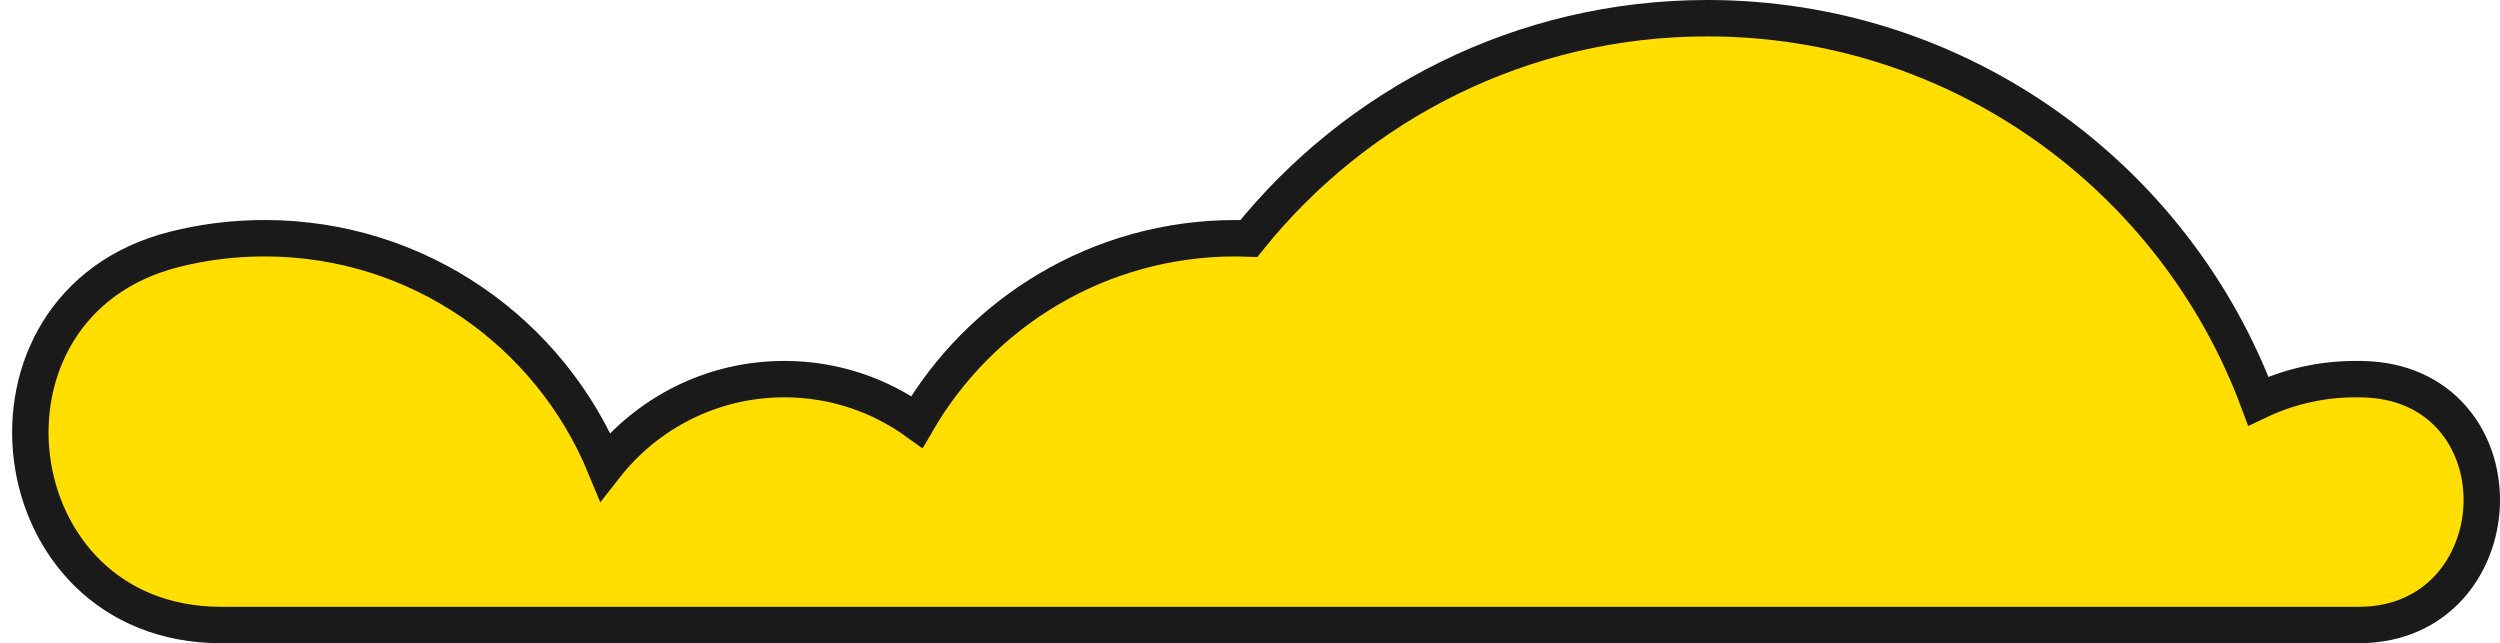 <svg width="206" height="53" viewBox="0 0 206 53" fill="none" xmlns="http://www.w3.org/2000/svg">
<path d="M194.089 31.24C191.217 31.24 188.509 31.895 186.086 33.048C179.222 14.626 161.486 1.5 140.687 1.5C125.407 1.5 111.789 8.595 102.904 19.653C102.543 19.639 102.176 19.63 101.803 19.63C90.591 19.63 80.803 25.721 75.553 34.765C72.482 32.55 68.715 31.24 64.634 31.24C58.64 31.24 53.3 34.059 49.869 38.44C45.325 27.403 34.478 19.63 21.808 19.63C19.244 19.63 16.763 19.943 14.38 20.546C-3.565 25.065 -0.29 51.5 18.212 51.5H194.362C200.839 51.5 204.277 46.544 204.489 41.689C204.595 39.263 203.916 36.762 202.357 34.797C200.777 32.804 198.362 31.453 195.208 31.267C194.814 31.24 194.439 31.24 194.109 31.24H194.089Z" fill="#FFDE00" stroke="#1B1A1A" stroke-width="3" stroke-miterlimit="10"/>
</svg>
